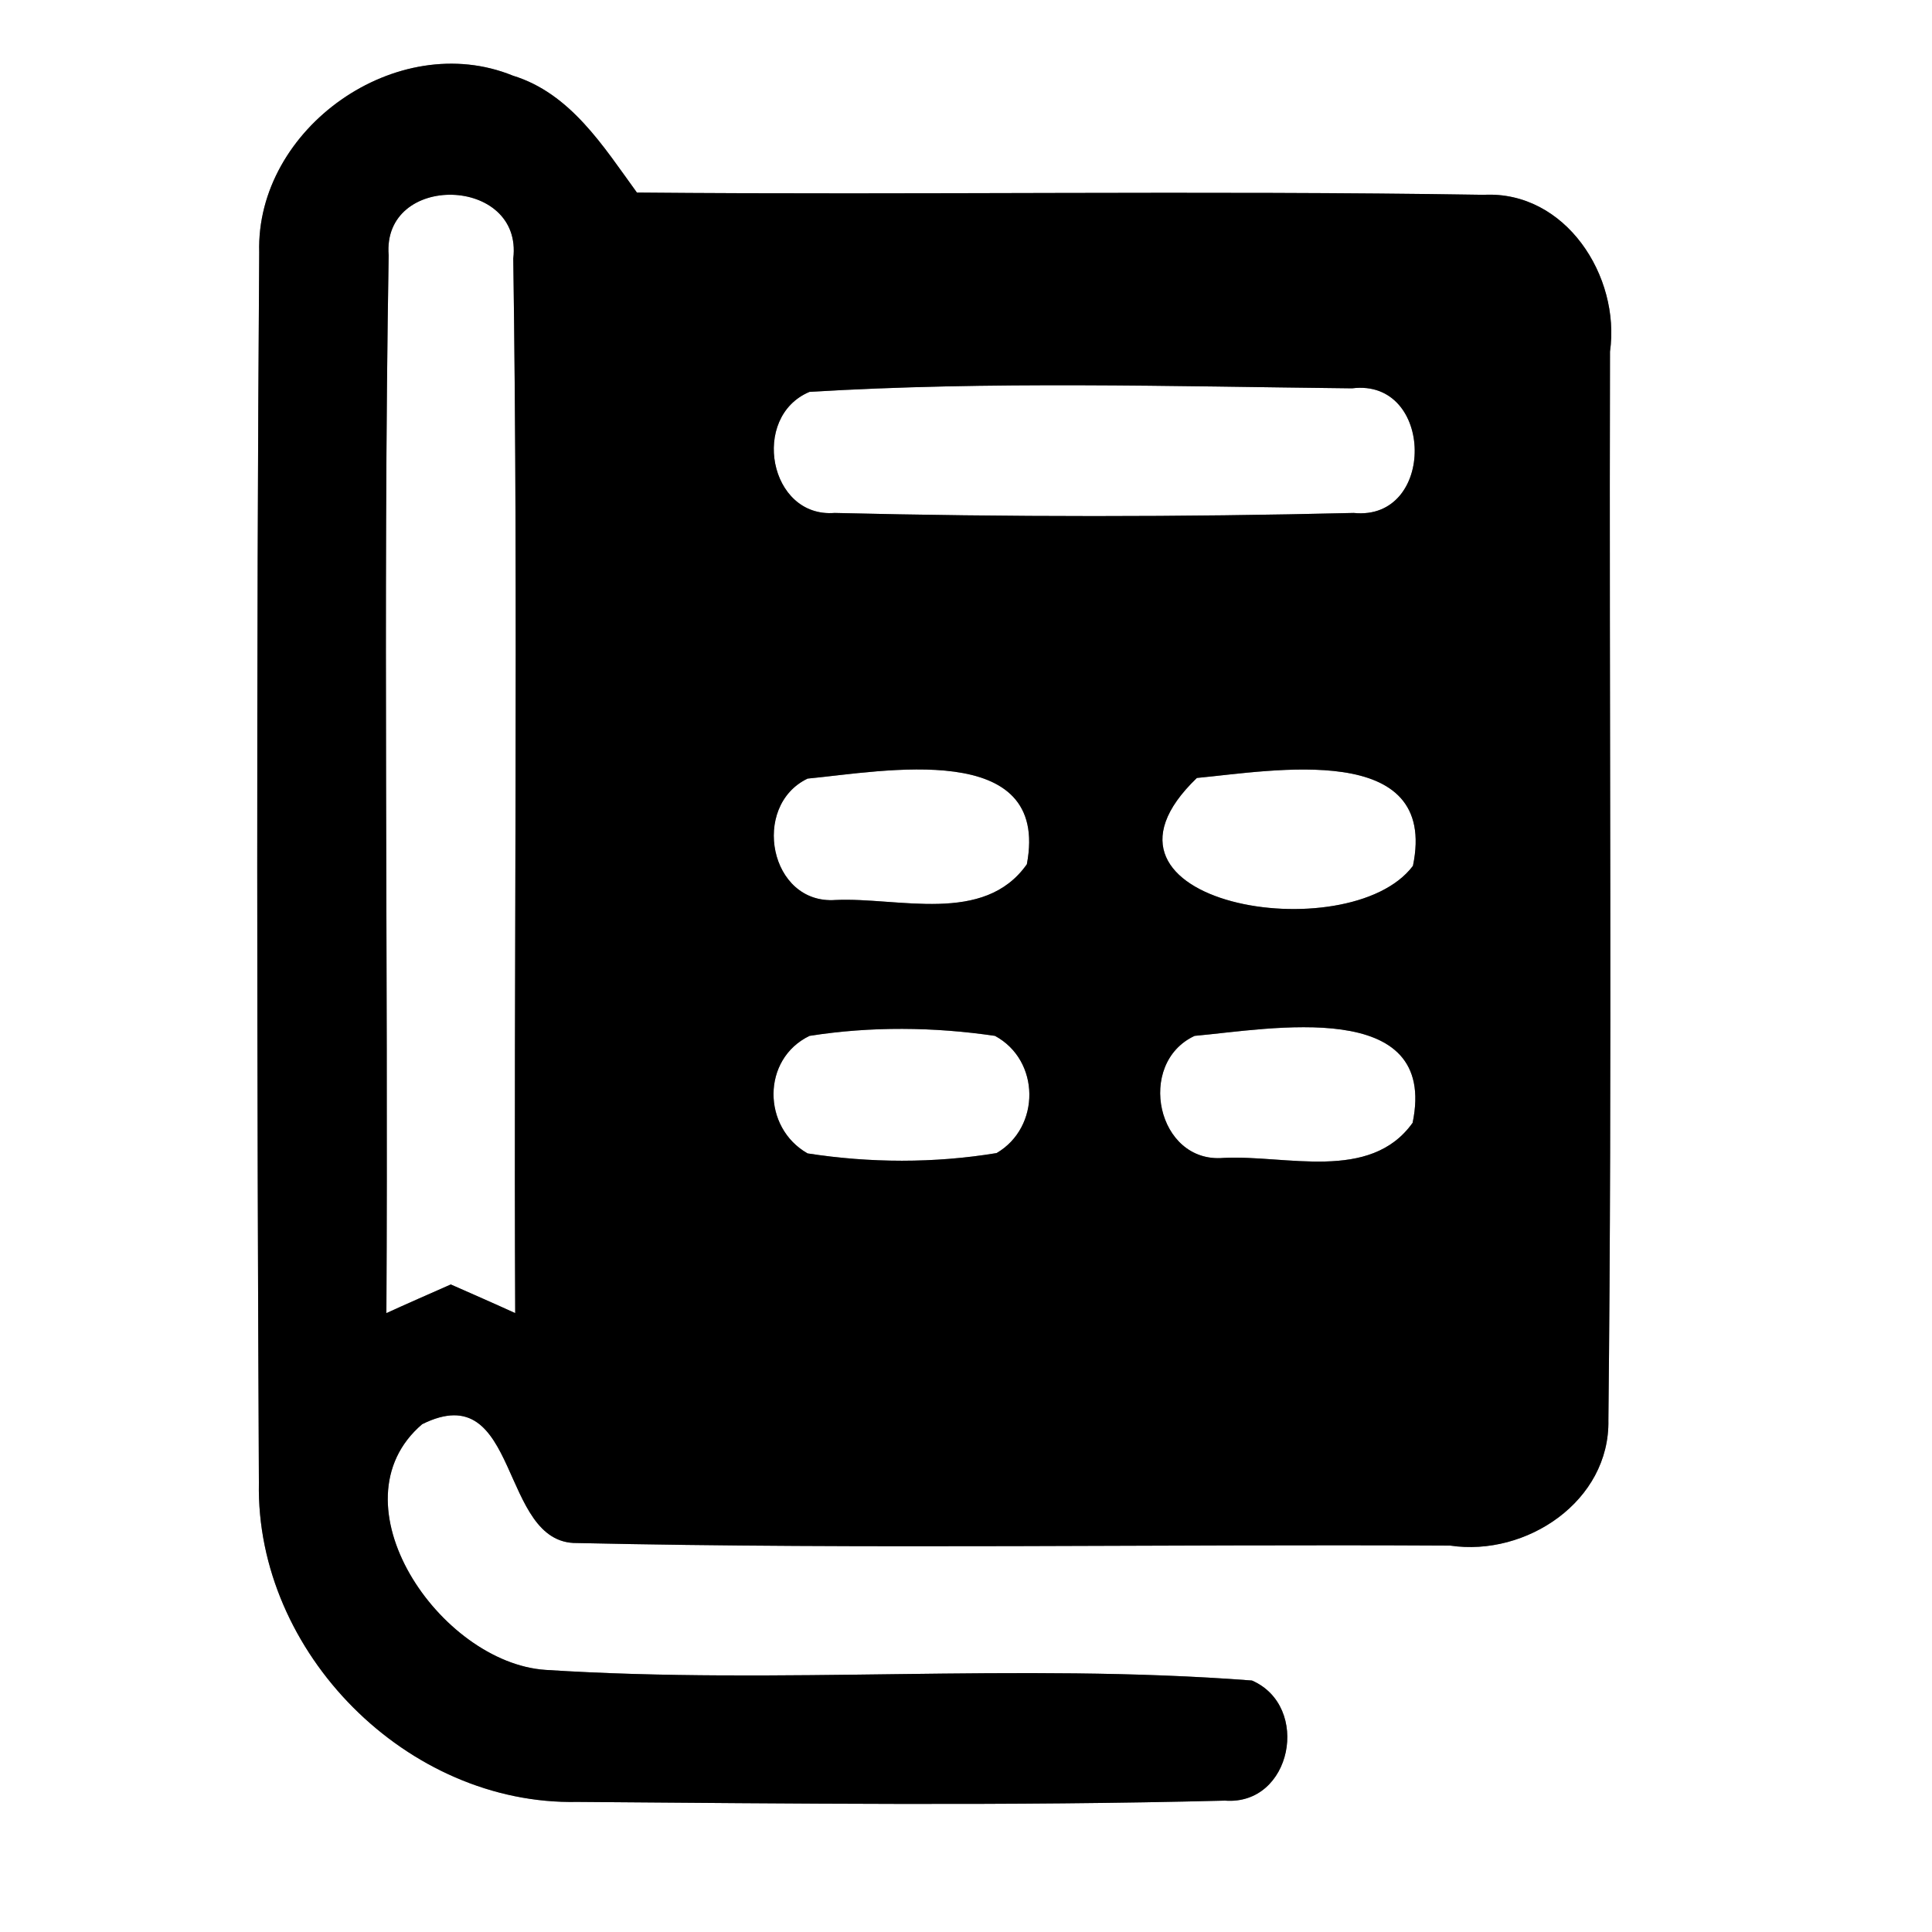 <?xml version="1.0" encoding="UTF-8" ?>
<!DOCTYPE svg PUBLIC "-//W3C//DTD SVG 1.1//EN" "http://www.w3.org/Graphics/SVG/1.1/DTD/svg11.dtd">
<svg width="60pt" height="60pt" viewBox="0 0 60 60" version="1.1" xmlns="http://www.w3.org/2000/svg">
<rect x="0" y="0" width="60" height="60" fill="#808080" stroke="none"/>
<g id="#ffffffff">
<path fill="#ffffff" opacity="1.00" d=" M 0.00 0.00 L 60.00 0.00 L 60.00 60.00 L 0.00 60.00 L 0.00 0.00 M 8.05 7.84 C 7.96 20.58 7.98 33.32 8.04 46.05 C 7.94 51.33 12.65 56.07 17.93 55.96 C 24.63 56.01 31.35 56.09 38.04 55.92 C 40.12 56.08 40.72 52.99 38.88 52.19 C 31.59 51.63 24.24 52.33 16.94 51.86 C 13.66 51.64 10.26 46.67 13.11 44.23 C 16.17 42.71 15.48 47.96 17.92 47.92 C 26.95 48.12 36.00 47.95 45.04 48.00 C 47.40 48.35 50.00 46.62 49.95 44.10 C 50.07 33.04 49.97 21.98 50.00 10.92 C 50.33 8.58 48.62 5.92 46.08 6.05 C 37.32 5.91 28.55 6.06 19.78 5.98 C 18.74 4.55 17.72 2.90 15.93 2.35 C 12.33 0.88 7.94 3.98 8.05 7.84 Z" />
<path fill="#ffffff" opacity="1.00" d=" M 12.07 7.93 C 11.86 5.35 16.25 5.46 15.94 8.03 C 16.10 18.94 15.95 29.86 16.00 40.78 C 15.50 40.55 14.50 40.11 14.00 39.89 C 13.50 40.11 12.50 40.55 12.00 40.78 C 12.06 29.83 11.89 18.87 12.07 7.93 Z" />
<path fill="#ffffff" opacity="1.00" d=" M 25.14 12.17 C 30.74 11.83 36.38 12.00 41.99 12.06 C 44.55 11.74 44.60 16.19 42.04 15.93 C 36.67 16.06 31.29 16.06 25.92 15.93 C 23.88 16.09 23.30 12.94 25.14 12.17 Z" />
<path fill="#ffffff" opacity="1.00" d=" M 25.08 24.18 C 27.41 23.96 32.63 22.94 31.89 26.84 C 30.56 28.73 27.90 27.86 25.95 27.95 C 23.90 28.10 23.31 25.03 25.08 24.18 Z" />
<path fill="#ffffff" opacity="1.00" d=" M 37.17 24.16 C 39.52 23.94 44.69 22.99 43.88 26.89 C 41.90 29.53 33.08 28.09 37.17 24.16 Z" />
<path fill="#ffffff" opacity="1.00" d=" M 25.14 32.17 C 27.04 31.87 29.00 31.89 30.90 32.17 C 32.31 32.93 32.32 35.01 30.95 35.81 C 29.01 36.13 27.01 36.12 25.08 35.82 C 23.67 35.02 23.65 32.89 25.14 32.17 Z" />
<path fill="#ffffff" opacity="1.00" d=" M 37.10 32.17 C 39.44 31.96 44.68 30.96 43.87 34.87 C 42.55 36.72 39.93 35.86 38.00 35.96 C 35.93 36.14 35.27 33.02 37.10 32.17 Z" />
</g>
<g id="#000000ff">
<path fill="#000000" opacity="1.00" d=" M 8.05 7.84 C 7.94 3.98 12.33 0.88 15.93 2.35 C 17.72 2.90 18.74 4.55 19.78 5.98 C 28.55 6.06 37.32 5.91 46.08 6.05 C 48.62 5.92 50.33 8.58 50.00 10.92 C 49.97 21.98 50.07 33.04 49.95 44.10 C 50.00 46.62 47.40 48.35 45.04 48.00 C 36.00 47.95 26.95 48.12 17.92 47.92 C 15.48 47.96 16.17 42.71 13.11 44.23 C 10.26 46.67 13.66 51.64 16.94 51.86 C 24.24 52.33 31.59 51.63 38.88 52.19 C 40.72 52.99 40.12 56.08 38.04 55.92 C 31.35 56.09 24.63 56.01 17.93 55.96 C 12.65 56.07 7.94 51.33 8.04 46.05 C 7.98 33.32 7.96 20.58 8.05 7.84 M 12.07 7.93 C 11.89 18.87 12.06 29.83 12.00 40.78 C 12.50 40.55 13.50 40.11 14.00 39.89 C 14.50 40.11 15.50 40.55 16.00 40.78 C 15.95 29.86 16.10 18.94 15.94 8.03 C 16.25 5.46 11.86 5.35 12.07 7.93 M 25.14 12.17 C 23.30 12.94 23.88 16.09 25.92 15.93 C 31.29 16.06 36.67 16.06 42.04 15.93 C 44.60 16.19 44.55 11.74 41.99 12.06 C 36.38 12.00 30.74 11.83 25.14 12.17 M 25.08 24.18 C 23.31 25.03 23.90 28.10 25.95 27.95 C 27.90 27.86 30.56 28.73 31.89 26.84 C 32.63 22.94 27.41 23.96 25.08 24.18 M 37.17 24.16 C 33.08 28.09 41.90 29.53 43.88 26.89 C 44.69 22.99 39.52 23.94 37.17 24.16 M 25.14 32.17 C 23.65 32.89 23.67 35.02 25.08 35.82 C 27.01 36.12 29.01 36.13 30.95 35.81 C 32.32 35.01 32.31 32.93 30.90 32.17 C 29.00 31.89 27.04 31.87 25.14 32.17 M 37.10 32.17 C 35.27 33.02 35.93 36.14 38.00 35.96 C 39.93 35.86 42.55 36.72 43.87 34.87 C 44.68 30.96 39.44 31.96 37.10 32.17 Z" />
</g>
</svg>

